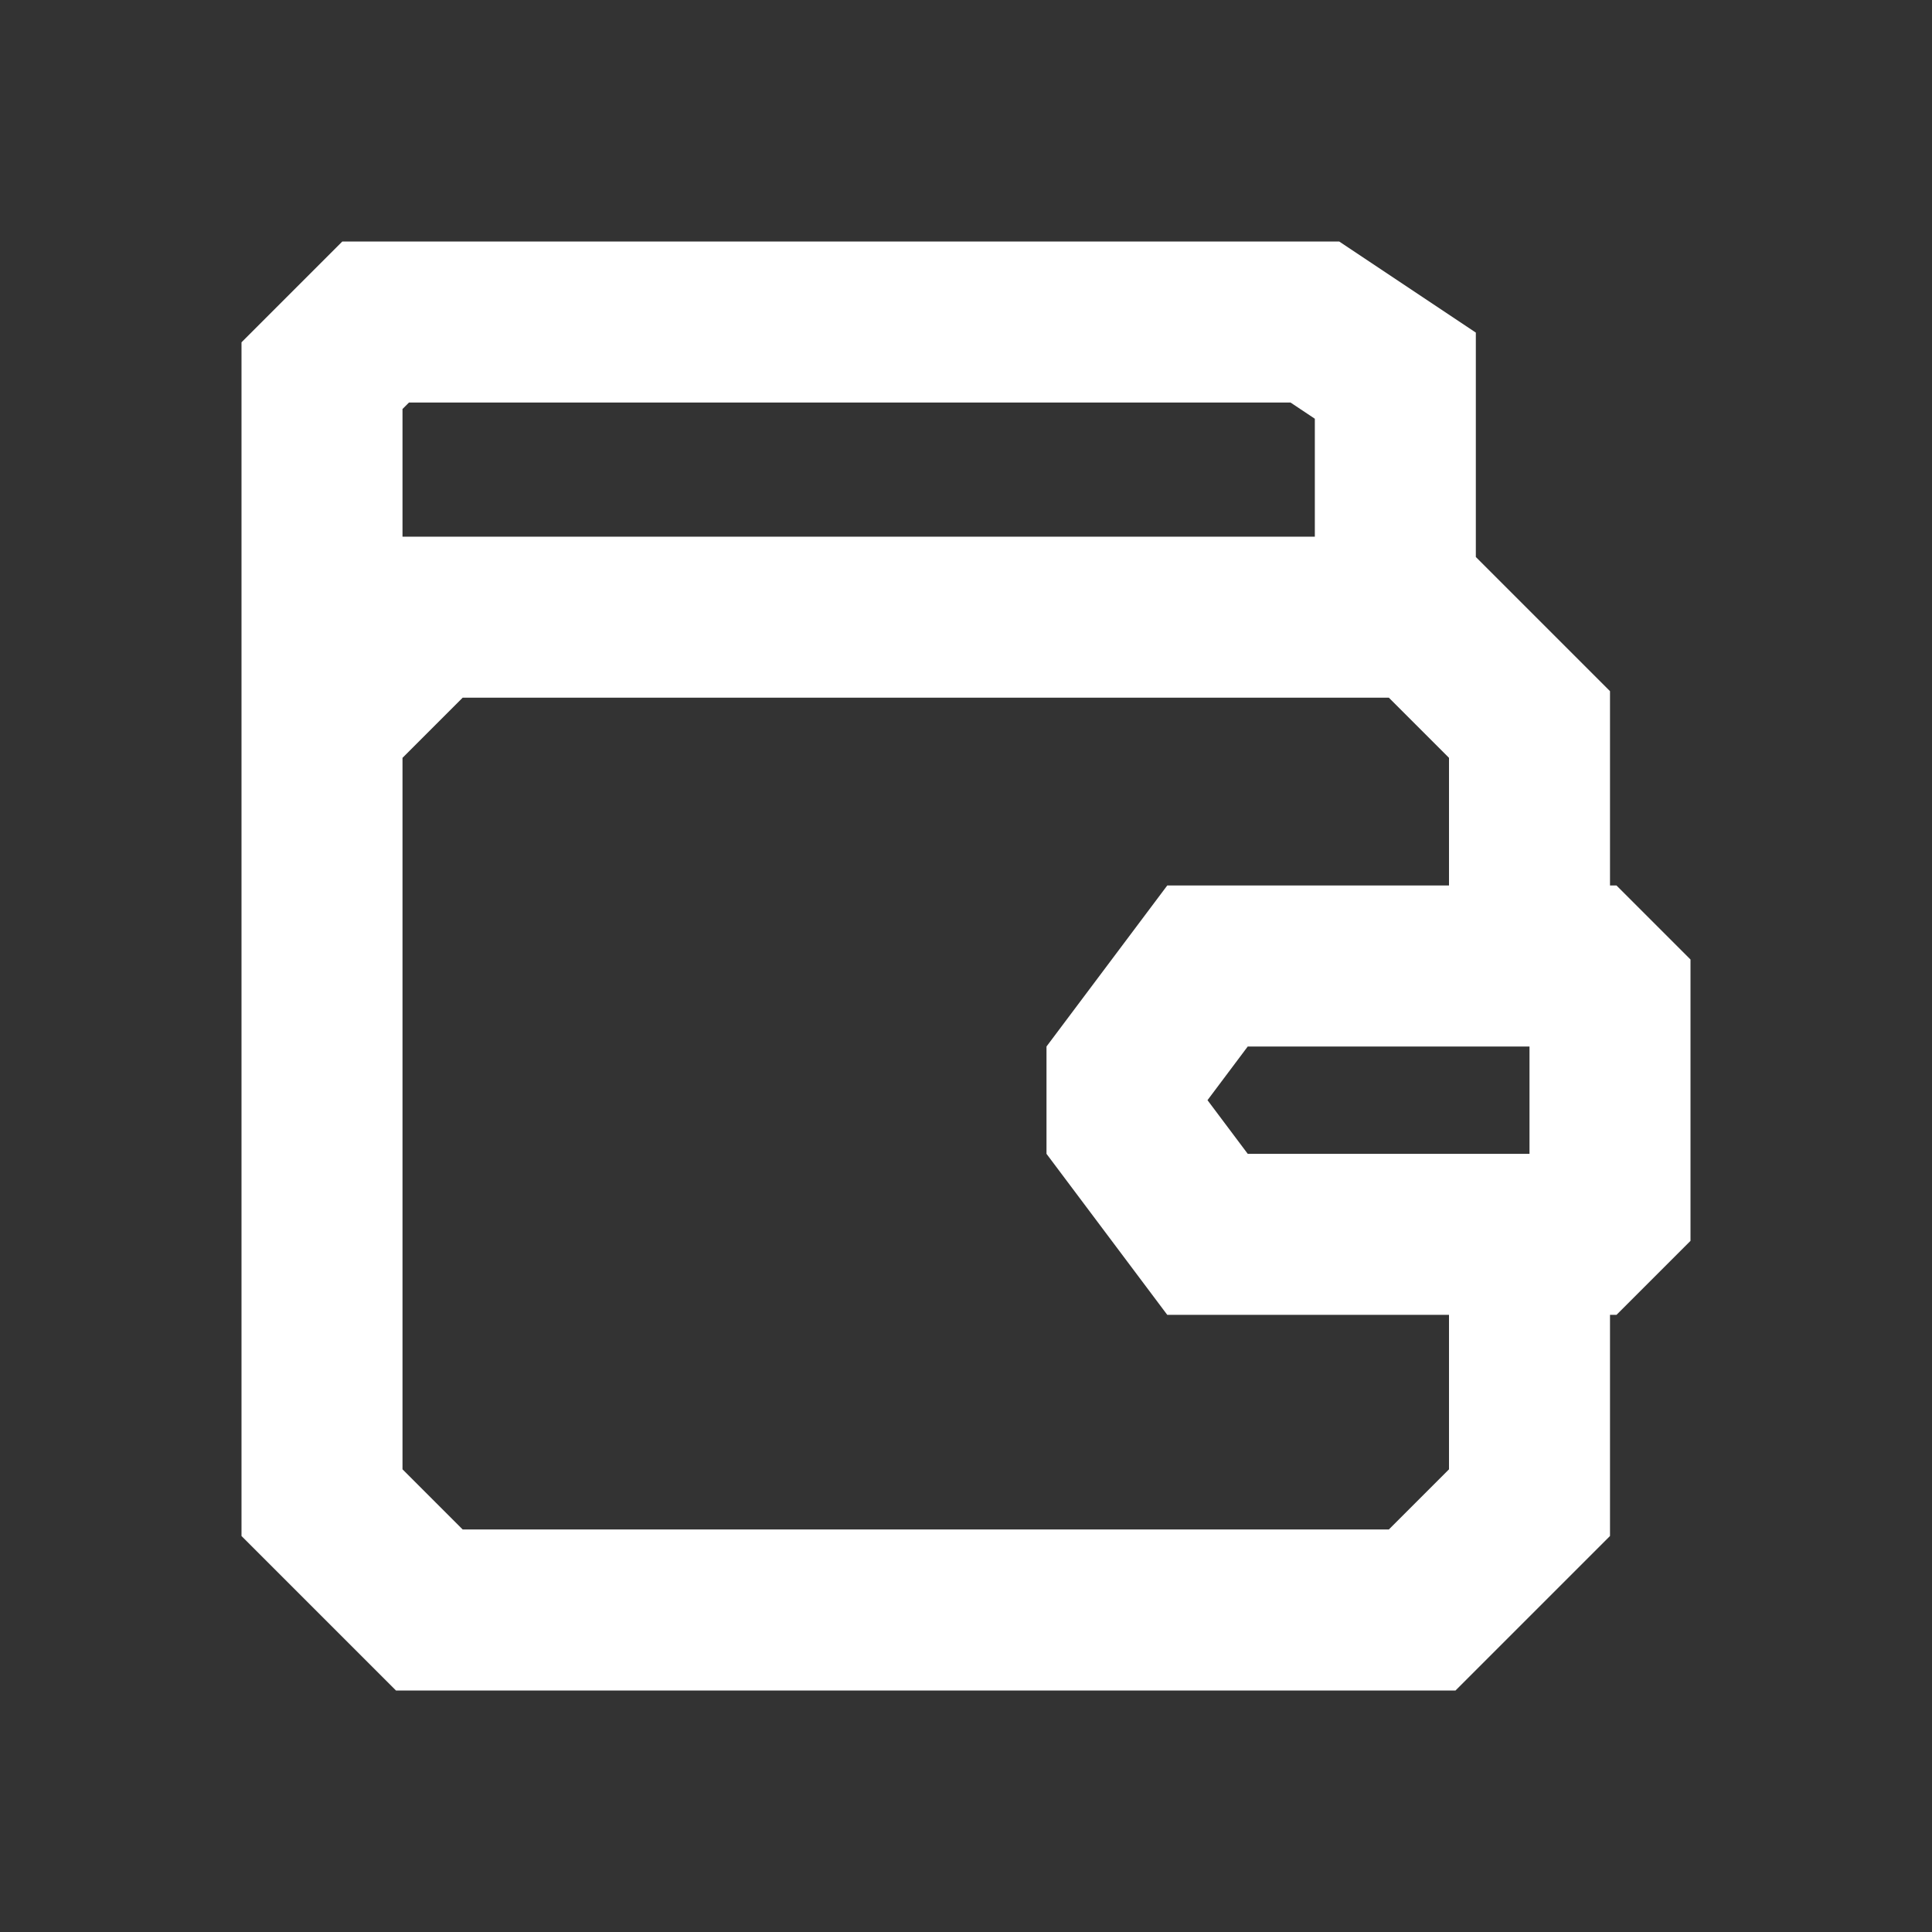 <svg width="36" height="36" viewBox="0 0 36 36" fill="none" xmlns="http://www.w3.org/2000/svg">
<rect x="0" y="0" width="36" height="36" fill="#333333" stroke="none"/>
<g id="icon_wallet">
<path id="Vector" d="M28.5 18V13.5L26.5 11.5H8L6 13.5V28L8 30H26.5L28.5 28V23M26 11.5V7L24.5 6H7L6 7V13M22.5 18H29.5L30 18.5V22.5L29.5 23H26H22.5L21 21V20L22.5 18Z" stroke="white" stroke-width="3"/>
</g>
</svg>
